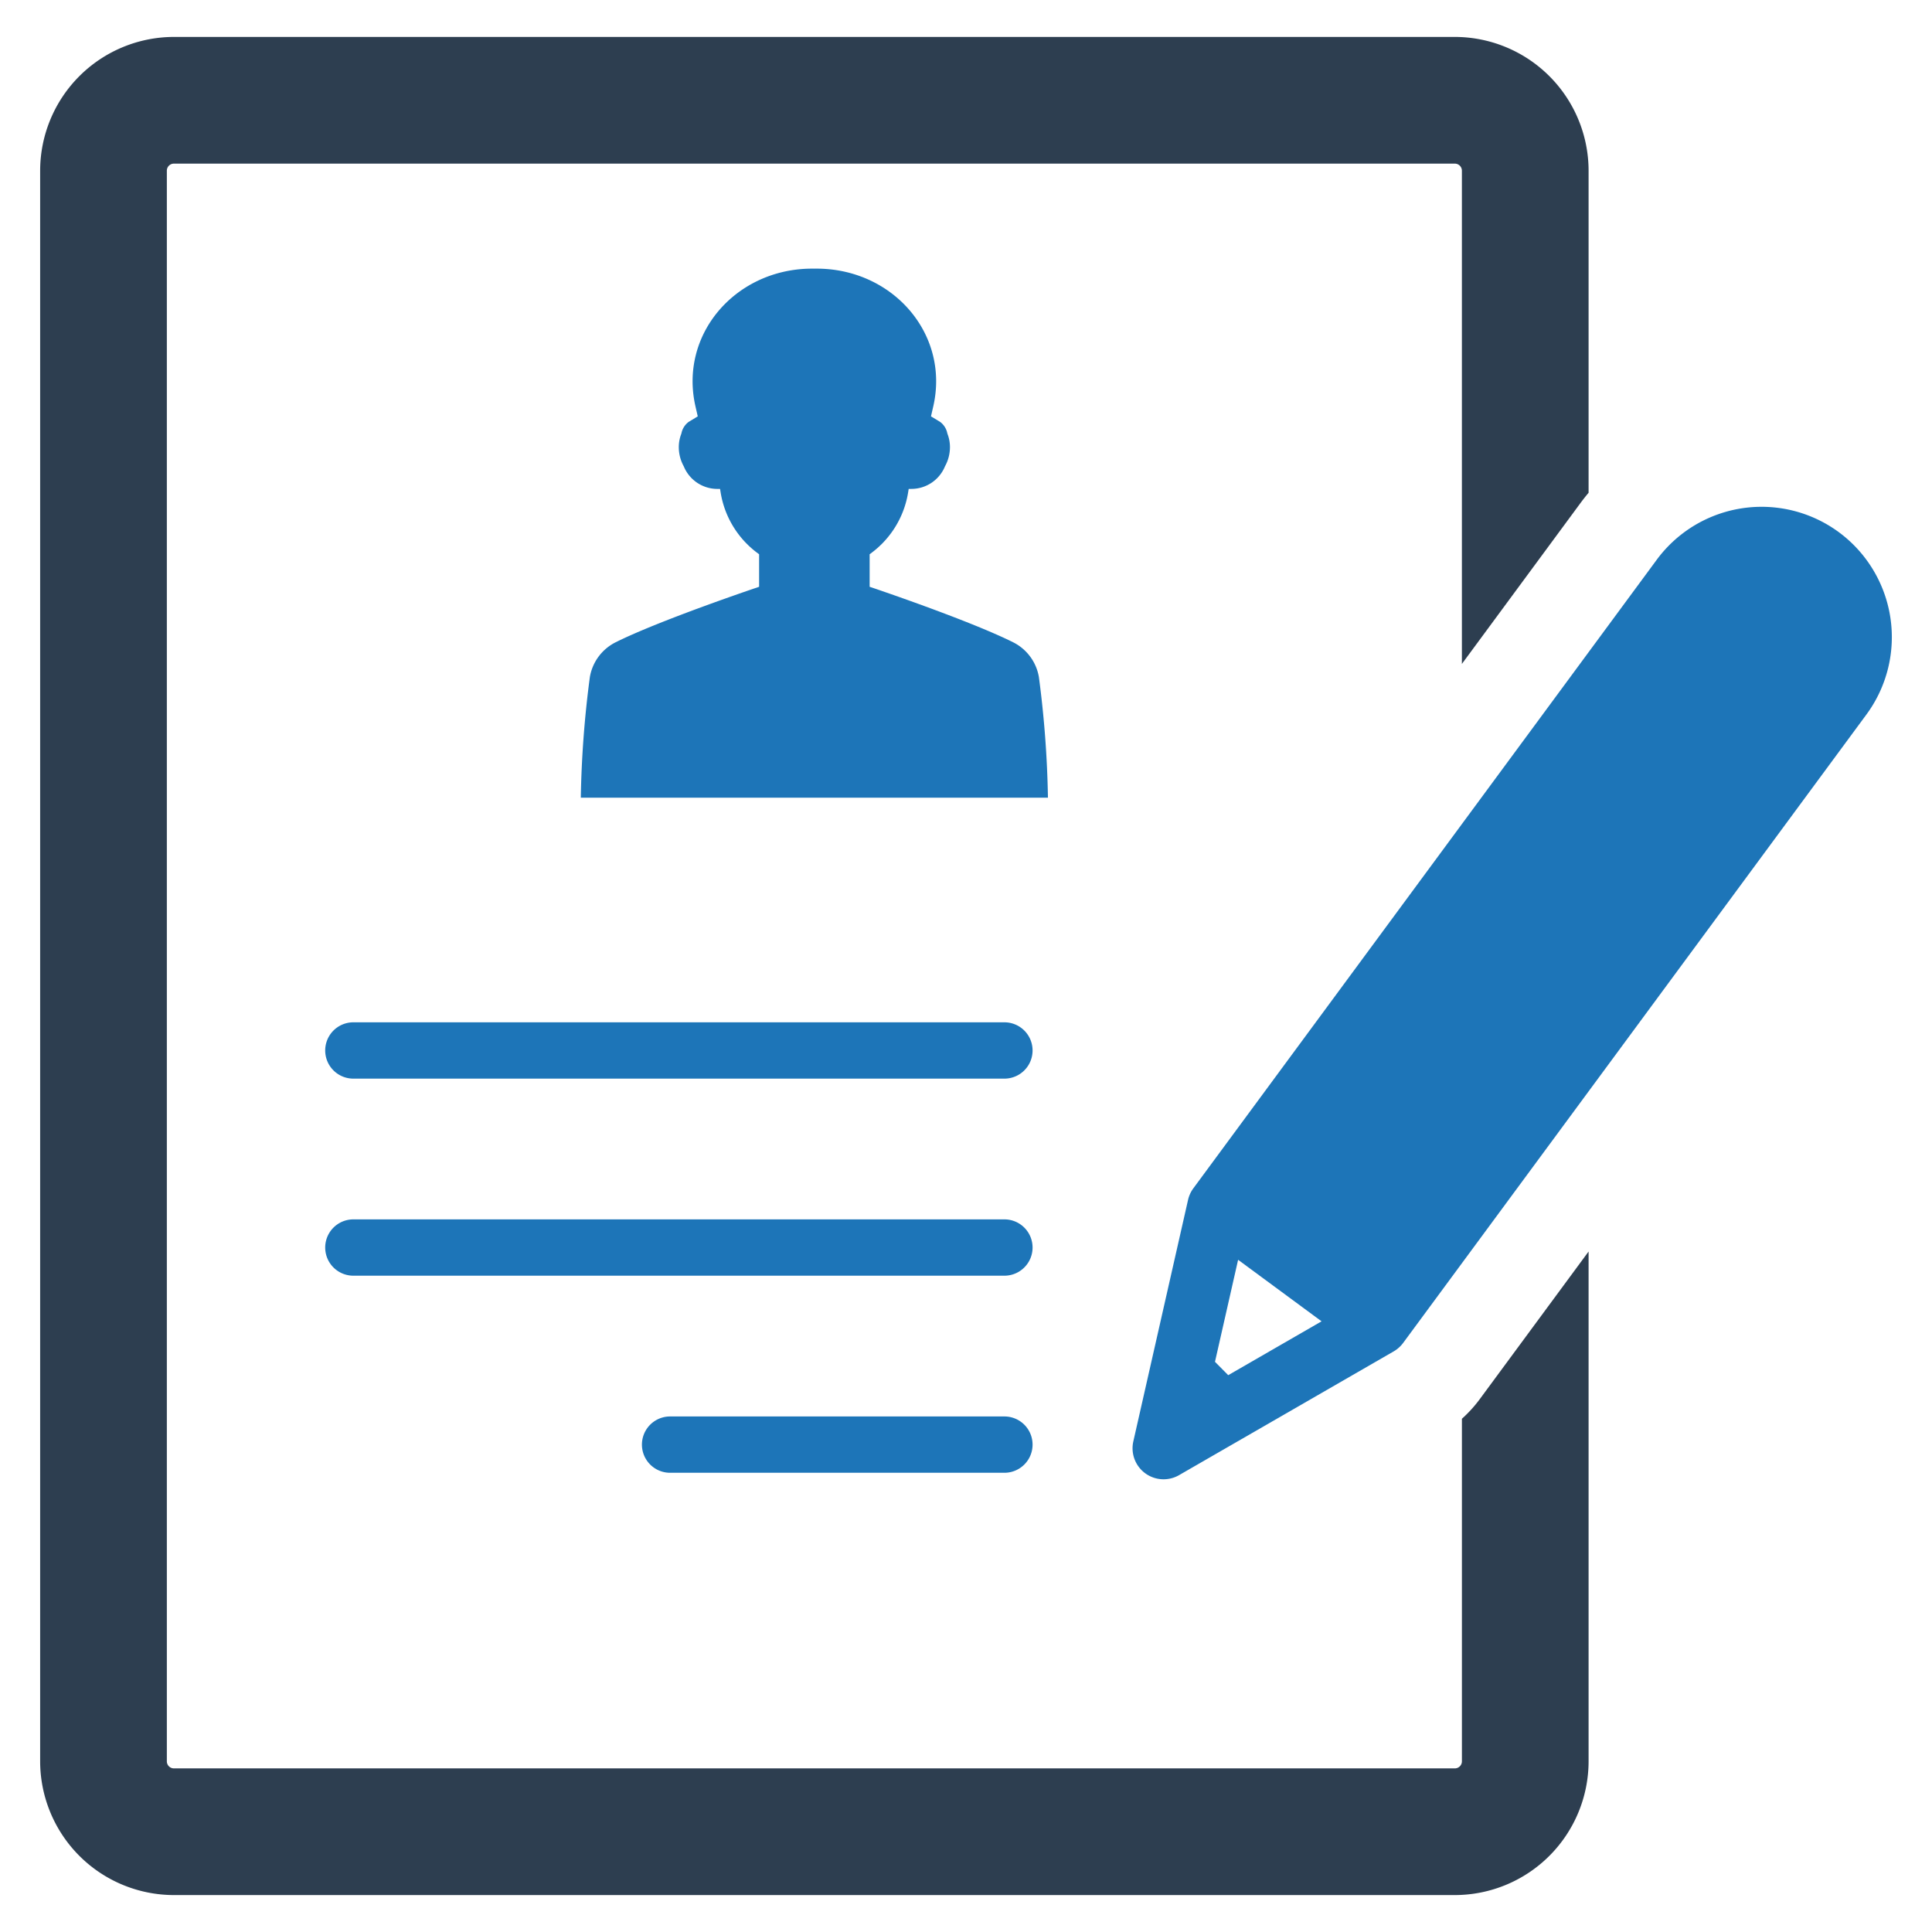 <?xml version="1.0" encoding="UTF-8" standalone="no"?> <svg id="Layer_1" data-name="Layer 1" xmlns="http://www.w3.org/2000/svg" viewBox="0 0 128 128" height="24" width="24"><defs><style>.cls-1{fill:#1d75b8;}.cls-2{fill:#2d3e50;}</style></defs><title>n</title><path class="cls-1" d="M68.829,44.854a3.174,3.174,0,0,0-1.711-2.304c-2.974-1.483-9.502-3.674-9.502-3.674V36.721l.182-.137A6.236,6.236,0,0,0,60.166,32.621l.037-.23h.177A2.409,2.409,0,0,0,62.609,30.892a2.623,2.623,0,0,0,.328-1.271,2.413,2.413,0,0,0-.171-.894,1.246,1.246,0,0,0-.483-.777L61.68,27.585l.15-.654c1.088-4.742-2.586-9.014-7.519-9.131-.12-.002-.239-.003-.357-.001-.118-.002-.237-.001-.357.001-4.933.118-8.607,4.389-7.519,9.131l.15.654-.602.366a1.246,1.246,0,0,0-.483.777,2.413,2.413,0,0,0-.171.894,2.623,2.623,0,0,0,.328,1.271,2.409,2.409,0,0,0,2.229,1.499h.177l.037.23a6.236,6.236,0,0,0,2.368,3.963l.182.137v2.155s-6.527,2.191-9.502,3.674a3.174,3.174,0,0,0-1.711,2.304,69.114,69.114,0,0,0-.6,7.992h30.949A69.111,69.111,0,0,0,68.829,44.854Z"/><path class="cls-2" d="M96.855,93.996v22.698a.468.468,0,0,1-.466.466H11.52a.468.468,0,0,1-.466-.466V11.307a.468.468,0,0,1,.466-.466H96.388a.468.468,0,0,1,.466.466V43.986l7.839-10.634c.177-.24.361-.476.555-.704V11.307A8.871,8.871,0,0,0,96.388,2.447H11.52a8.871,8.871,0,0,0-8.86,8.86V116.693a8.871,8.871,0,0,0,8.86,8.86H96.388a8.871,8.871,0,0,0,8.86-8.86V82.916l-7.219,9.793A8.58,8.58,0,0,1,96.855,93.996Z"/><path class="cls-1" d="M66.545,93.844H44.395a1.865,1.865,0,0,0,0,3.731H66.545a1.865,1.865,0,0,0,0-3.731Z"/><path class="cls-1" d="M66.545,80.787H23.411a1.865,1.865,0,1,0,0,3.731h43.134a1.865,1.865,0,0,0,0-3.731Z"/><path class="cls-1" d="M66.545,67.731H23.411a1.865,1.865,0,1,0,0,3.731h43.134a1.865,1.865,0,0,0,0-3.731Z"/><path class="cls-1" d="M121.834,35.263a8.632,8.632,0,0,0-12.073,1.825l-30.698,41.64a2.075,2.075,0,0,0-.351.765L75.086,95.496a2.055,2.055,0,0,0,3.032,2.235l14.216-8.197a2.073,2.073,0,0,0,.627-.56l30.698-41.64A8.643,8.643,0,0,0,121.834,35.263ZM81.373,91.109l-.877-.886L82.028,83.465l5.529,4.076Z"/></svg>